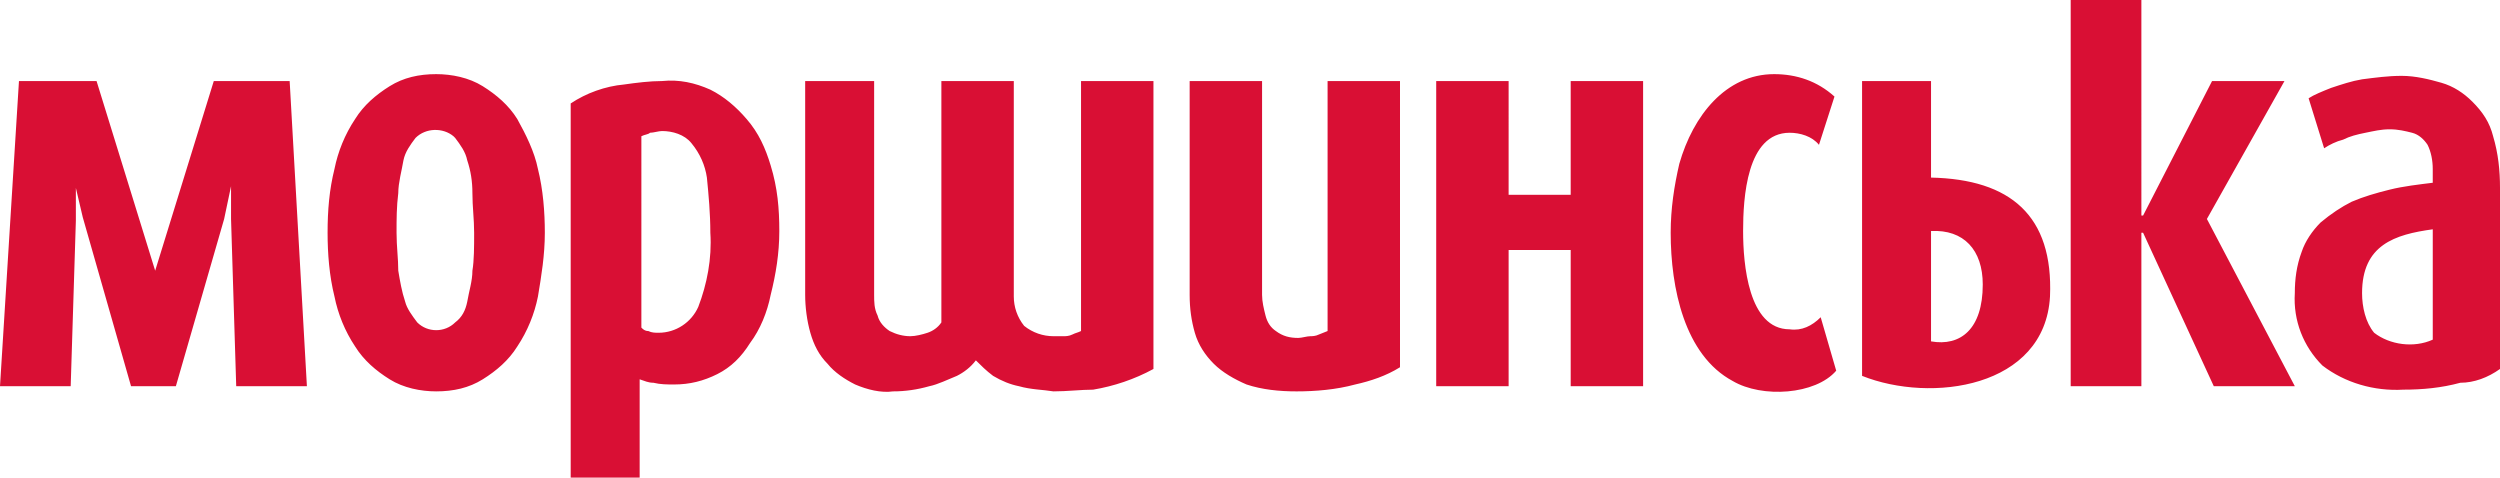 <?xml version="1.0" encoding="utf-8"?>
<!-- Generator: Adobe Illustrator 23.0.3, SVG Export Plug-In . SVG Version: 6.00 Build 0)  -->
<svg version="1.1" id="Layer_1" xmlns="http://www.w3.org/2000/svg" xmlns:xlink="http://www.w3.org/1999/xlink" x="0px" y="0px"
	 viewBox="0 0 145 27.7" style="enable-background:new 0 0 145 27.7;" xml:space="preserve">
<style type="text/css">
	.st0{fill:#D90F34;}
</style>
<path class="st0" d="M112,19.8v-6.4c1.9-0.1,3,1.1,3,3.1C115,19.1,113.7,20.1,112,19.8 M118.9,17.2c0.2-4.7-2.3-6.8-6.9-6.9V4.7h-4
	v17.1C112,23.4,118.6,22.5,118.9,17.2z M145,21.4V10.9c0-1-0.1-2-0.4-3c-0.2-0.8-0.6-1.4-1.2-2c-0.5-0.5-1.1-0.9-1.8-1.1
	s-1.5-0.4-2.3-0.4s-1.5,0.1-2.3,0.2c-0.6,0.1-1.2,0.3-1.8,0.5c-0.5,0.2-1,0.4-1.3,0.6l0.9,2.9c0.3-0.2,0.7-0.4,1.1-0.5
	c0.4-0.2,0.8-0.3,1.3-0.4s0.9-0.2,1.4-0.2s0.9,0.1,1.3,0.2c0.4,0.1,0.7,0.4,0.9,0.7c0.2,0.4,0.3,0.9,0.3,1.4v0.8
	c-0.8,0.1-1.7,0.2-2.5,0.4s-1.5,0.4-2.2,0.7c-0.6,0.3-1.2,0.7-1.8,1.2c-0.5,0.5-0.9,1.1-1.1,1.7c-0.3,0.8-0.4,1.6-0.4,2.4
	c-0.1,1.6,0.5,3.1,1.6,4.2c1.3,1,3,1.5,4.7,1.4c1.1,0,2.2-0.1,3.3-0.4C143.5,22.2,144.3,21.9,145,21.4L145,21.4z M141.1,19.7
	c-1.1,0.5-2.5,0.3-3.4-0.4c-0.5-0.6-0.7-1.5-0.7-2.3c0-2.8,1.9-3.4,4.1-3.7L141.1,19.7L141.1,19.7z M133.1,22.4l-5.1-9.7l4.5-8h-4.2
	l-4,7.8h-0.1V0h-4.1v22.4h4.1v-8.9h0.1l4.1,8.9H133.1z M27.5,13.5c0,0.8,0,1.6-0.1,2.2c0,0.6-0.2,1.2-0.3,1.8
	c-0.1,0.5-0.3,0.9-0.7,1.2c-0.6,0.6-1.6,0.6-2.2,0c-0.3-0.4-0.6-0.8-0.7-1.2c-0.2-0.6-0.3-1.2-0.4-1.8c0-0.7-0.1-1.4-0.1-2.2
	s0-1.5,0.1-2.3c0-0.6,0.2-1.3,0.3-1.9c0.1-0.5,0.4-0.9,0.7-1.3c0.6-0.6,1.6-0.6,2.2-0.1c0,0,0,0,0.1,0.1c0.3,0.4,0.6,0.8,0.7,1.3
	c0.2,0.6,0.3,1.2,0.3,1.9C27.4,12,27.5,12.7,27.5,13.5 M31.6,13.5c0-1.2-0.1-2.5-0.4-3.7c-0.2-1-0.7-2-1.2-2.9
	c-0.5-0.8-1.2-1.4-2-1.9s-1.8-0.7-2.7-0.7c-1,0-1.9,0.2-2.7,0.7c-0.8,0.5-1.5,1.1-2,1.9c-0.6,0.9-1,1.9-1.2,2.9
	C19.1,11,19,12.2,19,13.5c0,1.2,0.1,2.5,0.4,3.7c0.2,1,0.6,2,1.2,2.9c0.5,0.8,1.2,1.4,2,1.9s1.8,0.7,2.7,0.7c1,0,1.9-0.2,2.7-0.7
	c0.8-0.5,1.5-1.1,2-1.9c0.6-0.9,1-1.9,1.2-2.9C31.4,16,31.6,14.8,31.6,13.5L31.6,13.5z M41.2,13.5c0.1,1.5-0.2,3-0.7,4.3
	c-0.4,0.9-1.3,1.5-2.3,1.5c-0.2,0-0.4,0-0.6-0.1c-0.2,0-0.3-0.1-0.4-0.2V7.9c0.2-0.1,0.4-0.1,0.5-0.2c0.2,0,0.5-0.1,0.7-0.1
	c0.6,0,1.3,0.2,1.7,0.7c0.5,0.6,0.8,1.3,0.9,2C41.1,11.3,41.2,12.4,41.2,13.5 M45.2,13.4c0-1.3-0.1-2.5-0.5-3.8
	c-0.3-1-0.7-1.9-1.4-2.7c-0.6-0.7-1.3-1.3-2.1-1.7c-0.9-0.4-1.8-0.6-2.8-0.5c-0.7,0-1.5,0.1-2.2,0.2C35.1,5,34,5.4,33.1,6v21.7h4V22
	c0.3,0.1,0.5,0.2,0.8,0.2c0.4,0.1,0.8,0.1,1.2,0.1c0.9,0,1.7-0.2,2.5-0.6s1.4-1,1.9-1.8c0.6-0.8,1-1.8,1.2-2.8
	C45,15.9,45.2,14.7,45.2,13.4L45.2,13.4z M69,4.7v12.4c0,0.8,0.1,1.5,0.3,2.2c0.2,0.7,0.6,1.3,1.1,1.8s1.2,0.9,1.9,1.2
	c0.9,0.3,1.9,0.4,2.9,0.4c1.1,0,2.3-0.1,3.4-0.4c0.9-0.2,1.8-0.5,2.6-1V4.7H77v14.5l-0.5,0.2c-0.2,0.1-0.4,0.1-0.5,0.1
	c-0.2,0-0.5,0.1-0.7,0.1c-0.5,0-0.9-0.1-1.3-0.4c-0.3-0.2-0.5-0.5-0.6-0.9s-0.2-0.8-0.2-1.2V4.7H69z M46.7,4.7v12.4
	c0,0.7,0.1,1.5,0.3,2.2s0.5,1.3,1,1.8c0.4,0.5,1,0.9,1.6,1.2c0.7,0.3,1.5,0.5,2.2,0.4c0.7,0,1.4-0.1,2.1-0.3
	c0.5-0.1,1.1-0.4,1.6-0.6c0.4-0.2,0.8-0.5,1.1-0.9c0.3,0.3,0.6,0.6,1,0.9c0.5,0.3,1,0.5,1.5,0.6c0.7,0.2,1.4,0.2,2,0.3
	c0.8,0,1.6-0.1,2.3-0.1c1.2-0.2,2.4-0.6,3.5-1.2V4.7h-4.2v14.5c-0.2,0.1-0.3,0.1-0.5,0.2s-0.4,0.1-0.5,0.1c-0.2,0-0.4,0-0.6,0
	c-0.6,0-1.2-0.2-1.7-0.6c-0.4-0.5-0.6-1.1-0.6-1.7V4.7h-4.2v14c-0.2,0.3-0.5,0.5-0.8,0.6s-0.7,0.2-1,0.2c-0.4,0-0.8-0.1-1.2-0.3
	c-0.3-0.2-0.6-0.5-0.7-0.9c-0.2-0.4-0.2-0.8-0.2-1.2V4.7H46.7z M106.5,21.5l-0.9-3.1c-0.5,0.5-1.1,0.8-1.8,0.7
	c-2.4,0-2.7-3.8-2.7-5.7s0.2-5.7,2.7-5.7c0.6,0,1.3,0.2,1.7,0.7l0.9-2.8c-1-0.9-2.2-1.3-3.5-1.3c-2.8,0-4.7,2.4-5.5,5.2
	c-0.3,1.3-0.5,2.6-0.5,4c0,3.2,0.8,7.1,3.6,8.6C102.2,23.1,105.3,22.9,106.5,21.5 M87.5,22.4v-7.9h3.6v7.9h4.2V4.7h-4.2v6.6h-3.6
	V4.7h-4.2v17.7L87.5,22.4z M17.8,22.4l-1-17.7h-4.4L9,15.7l-3.4-11H1.1L0,22.4h4.1l0.3-9.6v-1.9l0.4,1.7l2.8,9.8h2.6l2.8-9.7
	l0.4-1.9v1.9l0.3,9.7C15.1,22.4,16.3,22.4,17.8,22.4"/>
</svg>
